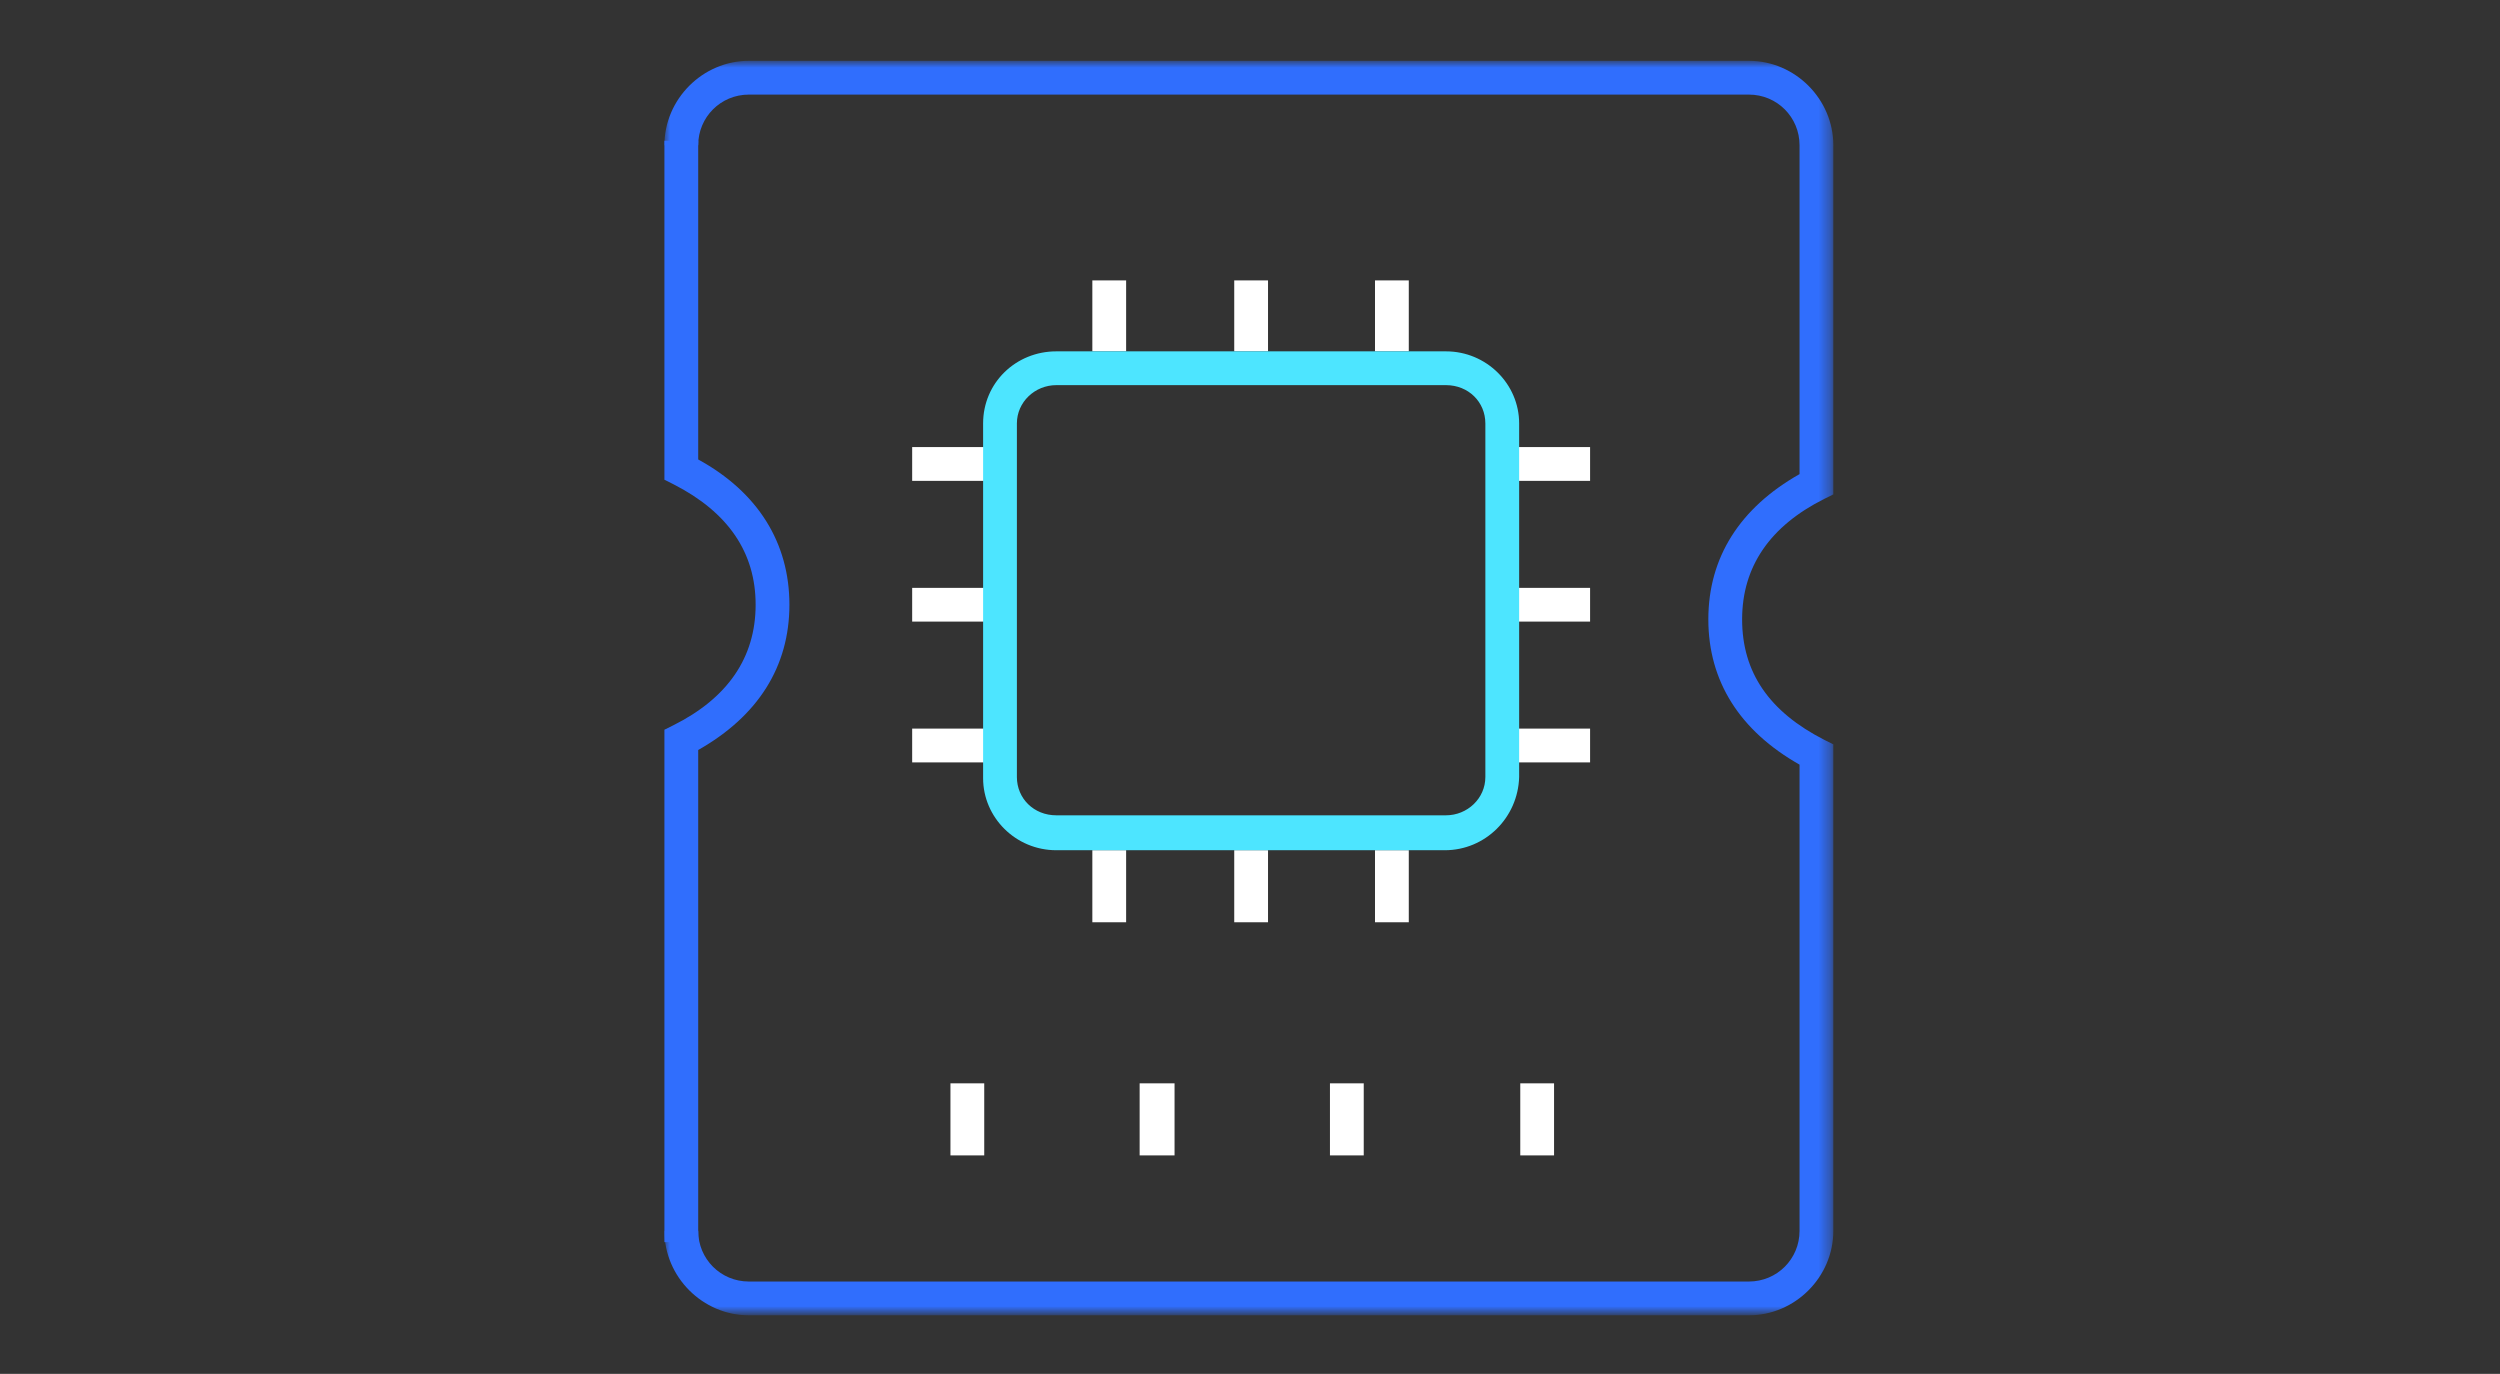 <svg xmlns="http://www.w3.org/2000/svg" width="222" height="122" viewBox="0 0 222 122" enable-background="new 0 0 222 122"><rect x="0" y="0" width="222" height="122" fill="#333333" stroke="none"/><defs><filter id="a" filterUnits="userSpaceOnUse" x="59" y="5.5" width="103.8" height="111.3"><feColorMatrix values="1 0 0 0 0 0 1 0 0 0 0 0 1 0 0 0 0 0 1 0"/></filter></defs><mask maskUnits="userSpaceOnUse" x="59" y="5.5" width="103.8" height="111.3" id="b"><path fill="#FFF" d="M110.9 5.5H59v111.3h103.8V5.5z" filter="url(#a)"/></mask><path mask="url(#b)" fill="#306EFD" d="M155.3 116.8H66.5c-4.1 0-7.5-3.4-7.5-7.5h3c0 2.5 2 4.5 4.5 4.5h88.8c2.5 0 4.5-2 4.5-4.5V67.9c-5.3-3-8.1-7.4-8.1-12.9s2.8-9.9 8.1-12.9V12.9c0-2.5-2-4.5-4.5-4.5H66.5c-2.5 0-4.5 2-4.5 4.5h-3c0-4.1 3.4-7.5 7.5-7.5h88.8c4.1 0 7.5 3.4 7.5 7.5v31l-.8.4c-4.8 2.4-7.3 6-7.3 10.7s2.4 8.2 7.3 10.7l.8.4v43.2c0 4.1-3.4 7.5-7.5 7.5"/><path fill="#306EFD" d="M62 110.3h-3V64.8l.8-.4c4.8-2.4 7.3-6 7.3-10.7 0-4.6-2.4-8.2-7.3-10.7l-.8-.4V12.5h3v28.3c5.3 2.9 8.1 7.4 8.1 12.9s-2.8 9.9-8.1 12.9v43.7z"/><path fill="#FFF" d="M118.1 102.6h3v-6.4h-3M135 102.6h3v-6.4h-3M101.2 102.6h3.1v-6.4h-3.1M84.4 102.6h3v-6.4h-3M134.8 42.7h6.4v-3h-6.4M134.8 55.2h6.4v-3h-6.4M134.8 67.7h6.4v-3h-6.4M81 42.7h6.4v-3H81M81 55.2h6.4v-3H81M81 67.7h6.4v-3H81M97 31.2h3v-6.3h-3M109.6 31.2h3v-6.3h-3M122.1 31.2h3v-6.3h-3M97 81.9h3v-6.4h-3M109.6 81.9h3v-6.4h-3M122.1 81.9h3v-6.4h-3"/><path fill="#4DE5FF" d="M93.8 34.2c-1.9 0-3.5 1.5-3.5 3.4V69c0 1.9 1.5 3.4 3.5 3.4h34.6c1.9 0 3.5-1.5 3.5-3.4V37.6c0-1.9-1.5-3.4-3.5-3.4H93.8zm34.5 41.3H93.8c-3.6 0-6.5-2.9-6.5-6.4V37.6c0-3.6 2.9-6.4 6.5-6.4h34.6c3.6 0 6.5 2.9 6.5 6.4V69c-.1 3.6-3 6.5-6.6 6.5z"/></svg>
